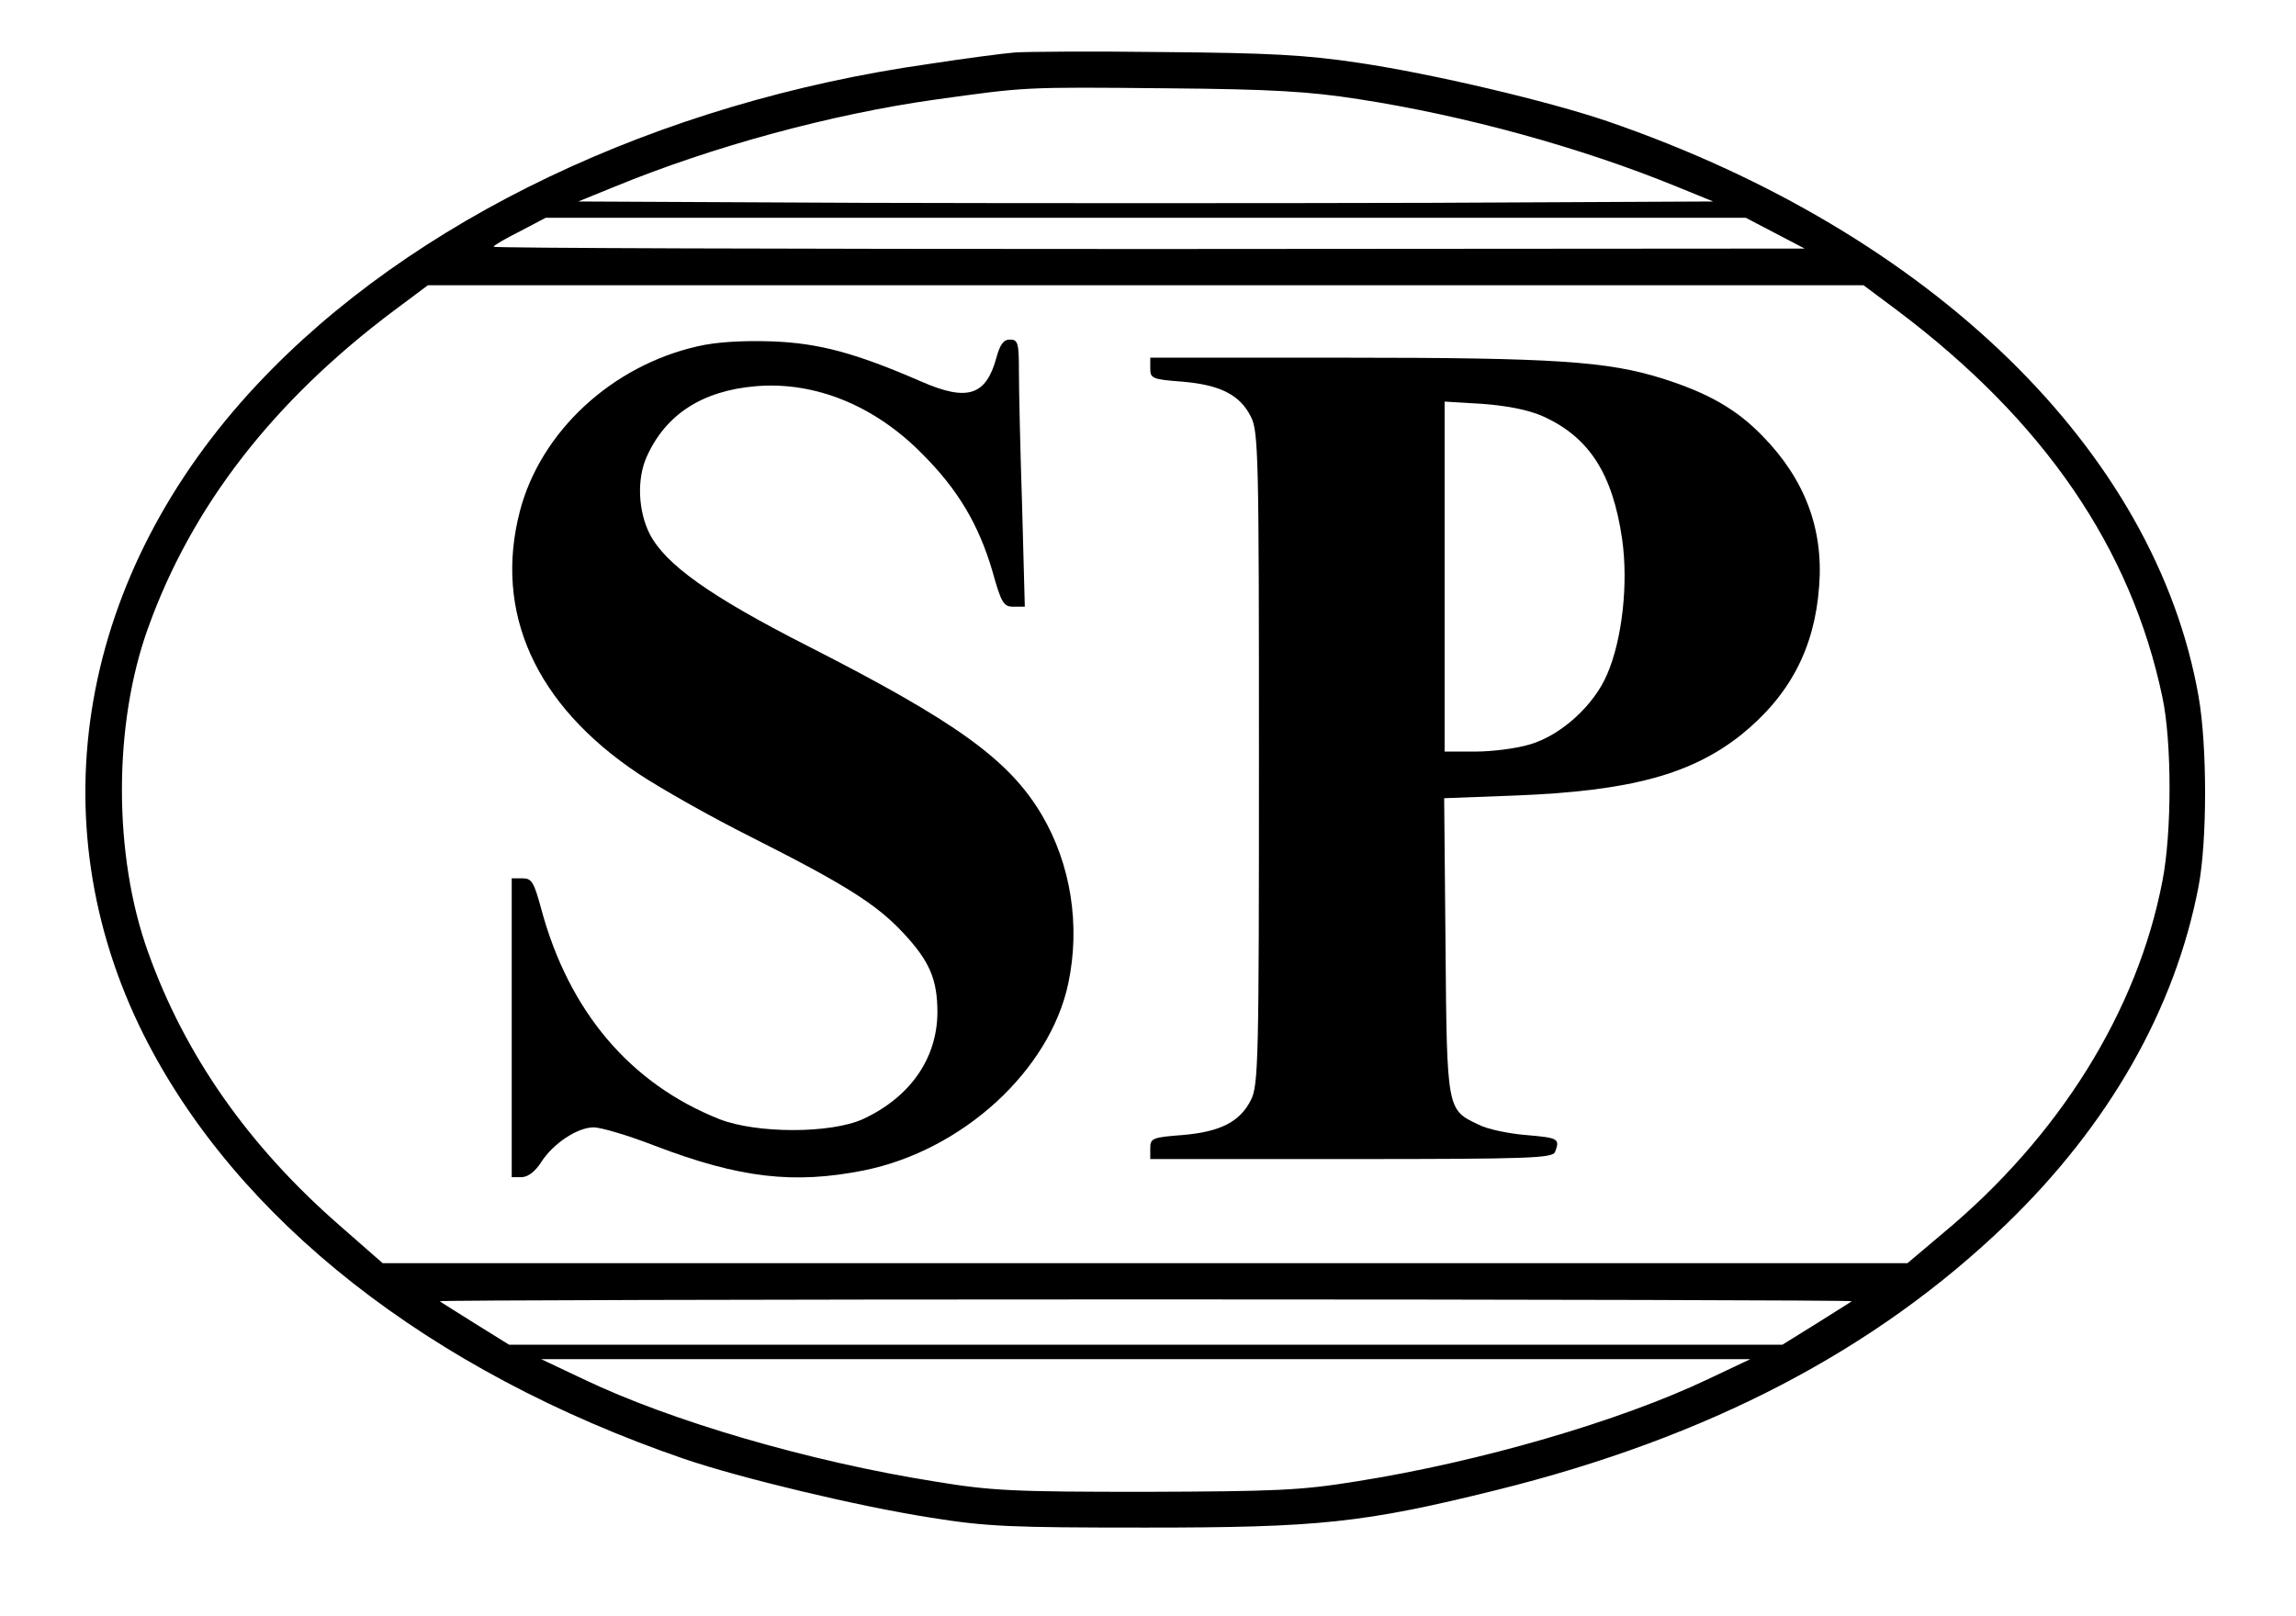 <?xml version="1.0" standalone="no"?>
<!DOCTYPE svg PUBLIC "-//W3C//DTD SVG 20010904//EN"
 "http://www.w3.org/TR/2001/REC-SVG-20010904/DTD/svg10.dtd">
<svg version="1.0" xmlns="http://www.w3.org/2000/svg"
 width="507pt" height="357pt" viewBox="0 0 507 357"
 preserveAspectRatio="xMidYMid meet">
<g transform="translate(0,357) scale(0.1,-0.1)"
fill="#000000" stroke="none">
<path d="M2240 3454 c-25 -2 -109 -13 -187 -25 -601 -85 -1144 -344 -1485
-708 -393 -419 -488 -962 -251 -1436 205 -409 632 -744 1193 -937 126 -43 385
-105 545 -130 124 -20 178 -22 475 -22 381 0 481 10 775 83 467 116 835 308
1124 586 228 220 374 476 426 748 19 101 19 309 0 418 -95 543 -590 1025
-1305 1271 -132 45 -387 105 -548 129 -119 18 -201 22 -432 24 -157 2 -305 1
-330 -1z m760 -103 c234 -36 492 -107 702 -193 l81 -33 -627 -3 c-344 -1 -908
-1 -1252 0 l-627 3 81 33 c217 89 479 160 707 192 202 28 193 28 510 25 234
-2 316 -7 425 -24z m920 -296 l65 -34 -1447 -1 c-797 0 -1448 2 -1448 5 0 3
26 18 58 34 l57 30 1325 0 1325 0 65 -34z m270 -171 c324 -244 516 -525 585
-854 21 -98 21 -300 0 -406 -55 -287 -228 -565 -486 -779 l-77 -65 -1683 0
-1684 0 -97 85 c-200 175 -340 375 -421 602 -77 214 -77 503 0 716 96 268 276
501 543 701 l75 56 1585 0 1585 0 75 -56z m-101 -2188 c-2 -2 -38 -24 -79 -50
l-74 -46 -1406 0 -1406 0 -74 46 c-41 26 -77 48 -79 50 -2 2 699 4 1559 4 860
0 1561 -2 1559 -4z m-317 -172 c-195 -93 -505 -183 -777 -226 -123 -20 -179
-22 -465 -23 -291 0 -340 2 -467 23 -276 44 -581 133 -775 226 l-93 44 1335 0
1335 0 -93 -44z"/>
<path d="M1540 2805 c-189 -43 -346 -188 -392 -364 -58 -223 34 -428 262 -580
48 -32 161 -96 251 -141 206 -104 274 -147 333 -210 59 -63 76 -103 76 -177
-1 -102 -61 -187 -165 -235 -71 -32 -234 -32 -316 0 -197 78 -333 238 -394
465 -16 59 -21 67 -41 67 l-24 0 0 -330 0 -330 23 0 c14 1 29 13 42 33 26 41
80 77 116 77 16 0 77 -18 136 -41 186 -71 306 -85 461 -54 217 44 410 220 451
413 27 128 6 263 -59 373 -72 121 -188 205 -518 373 -214 109 -312 179 -347
246 -26 51 -29 122 -7 171 42 94 123 146 241 156 131 11 263 -43 368 -150 79
-79 124 -156 154 -257 20 -72 25 -80 47 -80 l25 0 -6 223 c-4 122 -7 255 -7
295 0 65 -2 72 -20 72 -14 0 -22 -11 -30 -41 -23 -83 -64 -96 -165 -52 -147
64 -227 85 -330 89 -65 2 -123 -1 -165 -11z"/>
<path d="M2540 2756 c0 -22 5 -24 71 -29 83 -7 127 -29 151 -77 17 -32 18 -89
18 -755 0 -666 -1 -723 -18 -755 -24 -48 -68 -70 -151 -77 -66 -5 -71 -7 -71
-29 l0 -24 444 0 c396 0 445 2 450 16 11 29 7 31 -64 37 -38 3 -86 13 -105 23
-70 33 -70 31 -73 394 l-3 327 159 6 c253 10 388 47 498 135 106 86 161 190
171 327 10 127 -32 237 -125 332 -57 59 -120 95 -221 127 -121 38 -238 46
-701 46 l-430 0 0 -24z m866 -105 c103 -46 155 -127 176 -272 14 -98 0 -222
-33 -298 -29 -69 -102 -135 -170 -155 -29 -9 -83 -16 -121 -16 l-68 0 0 386 0
387 83 -5 c54 -4 101 -13 133 -27z"/>
</g>
</svg>
